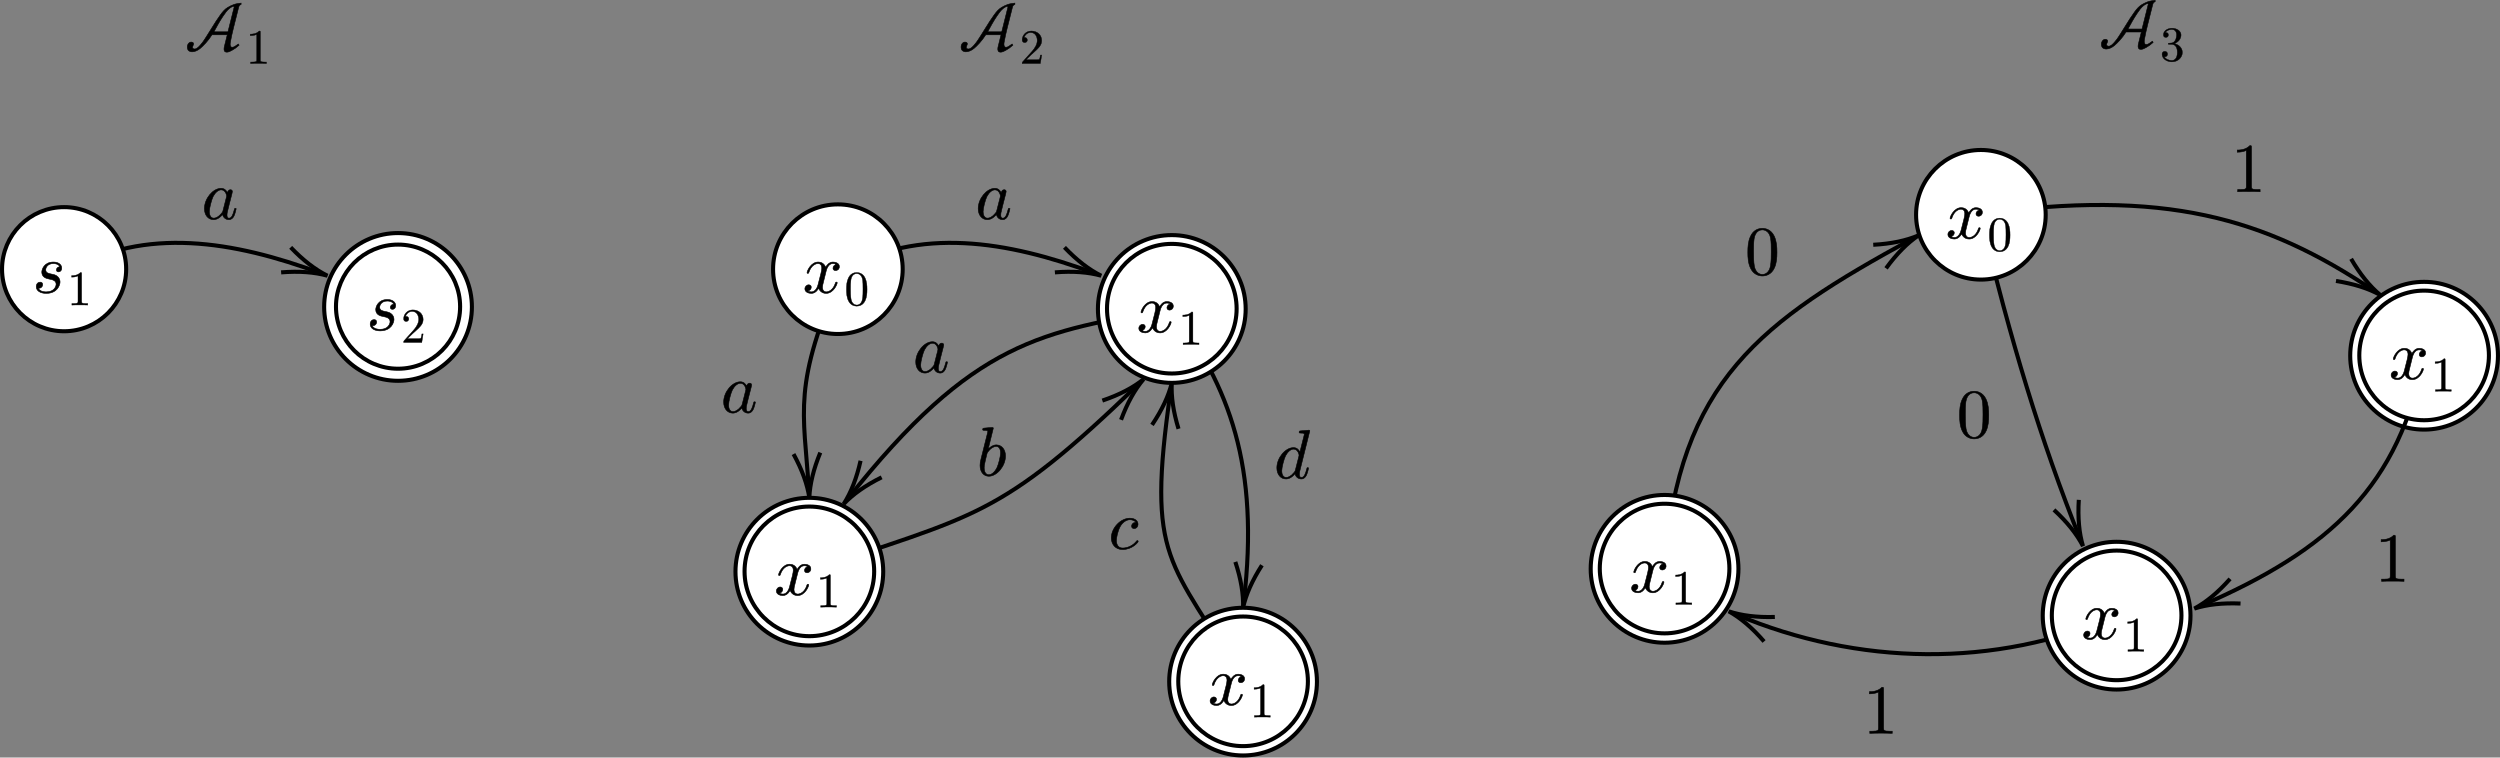 <?xml version="1.0" encoding="UTF-8" standalone="no"?>
<svg
   x="0"
   y="0"
   width="613.875"
   height="186.007"
   style="fill:none"
   version="1.1"
   id="svg220"
   sodipodi:docname="threeautomata.svg"
   xmlns:inkscape="http://www.inkscape.org/namespaces/inkscape"
   xmlns:sodipodi="http://sodipodi.sourceforge.net/DTD/sodipodi-0.dtd"
   xmlns="http://www.w3.org/2000/svg"
   xmlns:svg="http://www.w3.org/2000/svg">
  <rect width="100%" height="100%" fill="#808080" stroke="none"/>
  <defs
     id="defs220" />
  <sodipodi:namedview
     id="namedview220"
     pagecolor="#ffffff"
     bordercolor="#000000"
     borderopacity="0.25"
     inkscape:showpageshadow="2"
     inkscape:pageopacity="0.0"
     inkscape:pagecheckerboard="0"
     inkscape:deskcolor="#d1d1d1" />
  <svg
     class="role-diagram-draw-area"
     style="overflow:visible"
     version="1.1"
     id="svg54"
     width="100%"
     height="100%"
     transform="translate(-30.185,-24.893)">
    <g
       class="shapes-region"
       style="fill:none;stroke:#000000"
       id="g41">
      <g
         class="arrow-line"
         id="g3">
        <path
           class="connection real"
           stroke-dasharray="none"
           d="M 335.42,192.26 C 317.6,161.8 311.52,163.28 317.63,120.87"
           style="fill:none;fill-opacity:1;stroke:#000000;stroke-width:1px"
           id="path1" />
        <g
           stroke="#000"
           transform="rotate(98.43,107.671,196.588)"
           style="stroke:#000000;stroke-width:1px"
           id="g2">
          <path
             d="M 10.93,-3.29 Q 4.96,-0.45 0,0 4.96,0.45 10.93,3.29"
             id="path2" />
        </g>
      </g>
      <g
         class="arrow-line"
         id="g5">
        <path
           class="connection real"
           stroke-dasharray="none"
           d="m 228.92,165.26 c 40.67,-14.12 46.3,-12.63 81.02,-46.23"
           style="fill:none;fill-opacity:1;stroke:#000000;stroke-width:1px"
           id="path3" />
        <g
           stroke="#000"
           transform="rotate(135.81,131.549,122.126)"
           style="stroke:#000000;stroke-width:1px"
           id="g4">
          <path
             d="M 10.93,-3.29 Q 4.96,-0.45 0,0 4.96,0.45 10.93,3.29"
             id="path4" />
        </g>
      </g>
      <g
         class="arrow-line"
         id="g7">
        <path
           class="connection real"
           stroke-dasharray="none"
           d="m 317.92,100.76 c -31.93,5.52 -48.59,7.53 -79.64,46.71"
           style="fill:none;fill-opacity:1;stroke:#000000;stroke-width:1px"
           id="path5" />
        <g
           stroke="#000"
           transform="rotate(-51.86,271.546,-169.726)"
           style="stroke:#000000;stroke-width:1px"
           id="g6">
          <path
             d="M 10.93,-3.29 Q 4.96,-0.45 0,0 4.96,0.45 10.93,3.29"
             id="path6" />
        </g>
      </g>
      <g
         class="arrow-line"
         id="g9">
        <path
           class="connection real"
           stroke-dasharray="none"
           d="m 317.92,100.76 c 14.12,19.2 21.6,38.41 17.69,71.83"
           style="fill:none;fill-opacity:1;stroke:#000000;stroke-width:1px"
           id="path7" />
        <g
           stroke="#000"
           transform="rotate(-82.82,266.428,-103.1)"
           style="stroke:#000000;stroke-width:1px"
           id="g8">
          <path
             d="M 10.93,-3.29 Q 4.96,-0.45 0,0 4.96,0.45 10.93,3.29"
             id="path8" />
        </g>
      </g>
      <g
         class="arrow-line"
         id="g11">
        <path
           class="connection real"
           stroke-dasharray="none"
           d="m 47,91.4 c 18.72,-10.92 40.48,-7.39 61.95,0.58"
           style="fill:none;fill-opacity:1;stroke:#000000;stroke-width:1px"
           id="path9" />
        <g
           stroke="#000"
           transform="rotate(-159.1,63.839,36.101)"
           style="stroke:#000000;stroke-width:1px"
           id="g10">
          <path
             d="M 10.93,-3.29 Q 4.96,-0.45 0,0 4.96,0.45 10.93,3.29"
             id="path10" />
        </g>
      </g>
      <g
         class="grouped-shape"
         id="g13">
        <g
           class="composite-shape"
           id="g12">
          <path
             class="real"
             d="m 109.78,100.26 c 0,-10.01 8.12,-18.14 18.14,-18.14 10.02,0 18.14,8.13 18.14,18.14 0,10.02 -8.12,18.14 -18.14,18.14 -10.02,0 -18.14,-8.12 -18.14,-18.14 z"
             style="fill:#ffffff;fill-opacity:1;stroke:#000000;stroke-width:1px"
             id="path11" />
        </g>
      </g>
      <g
         class="arrow-line"
         id="g15">
        <path
           class="connection real"
           stroke-dasharray="none"
           d="m 237,91.4 c 18.72,-10.92 40.48,-7.39 61.95,0.58"
           style="fill:none;fill-opacity:1;stroke:#000000;stroke-width:1px"
           id="path13" />
        <g
           stroke="#000"
           transform="rotate(-159.1,158.839,18.579)"
           style="stroke:#000000;stroke-width:1px"
           id="g14">
          <path
             d="M 10.93,-3.29 Q 4.96,-0.45 0,0 4.96,0.45 10.93,3.29"
             id="path14" />
        </g>
      </g>
      <g
         class="grouped-shape"
         id="g17">
        <g
           class="composite-shape"
           id="g16">
          <path
             class="real"
             d="m 299.78,100.76 c 0,-10.01 8.12,-18.14 18.14,-18.14 10.02,0 18.14,8.13 18.14,18.14 0,10.02 -8.12,18.14 -18.14,18.14 -10.02,0 -18.14,-8.12 -18.14,-18.14 z"
             style="fill:#ffffff;fill-opacity:1;stroke:#000000;stroke-width:1px"
             id="path15" />
        </g>
      </g>
      <g
         class="grouped-shape"
         id="g19">
        <g
           class="composite-shape"
           id="g18">
          <path
             class="real"
             d="m 210.78,165.26 c 0,-10.01 8.12,-18.13 18.14,-18.13 10.02,0 18.14,8.12 18.14,18.13 0,10.02 -8.12,18.14 -18.14,18.14 -10.02,0 -18.14,-8.12 -18.14,-18.14 z"
             style="fill:#ffffff;fill-opacity:1;stroke:#000000;stroke-width:1px"
             id="path17" />
        </g>
      </g>
      <g
         class="grouped-shape"
         id="g21">
        <g
           class="composite-shape"
           id="g20">
          <path
             class="real"
             d="m 317.28,192.26 c 0,-10.01 8.12,-18.13 18.14,-18.13 10.02,0 18.14,8.12 18.14,18.13 0,10.02 -8.12,18.14 -18.14,18.14 -10.02,0 -18.14,-8.12 -18.14,-18.14 z"
             style="fill:#ffffff;fill-opacity:1;stroke:#000000;stroke-width:1px"
             id="path19" />
        </g>
      </g>
      <g
         class="arrow-line"
         id="g23">
        <path
           class="connection real"
           stroke-dasharray="none"
           d="m 237,91.4 c -12.37,28.47 -9.45,34.03 -8.19,53.84"
           style="fill:none;fill-opacity:1;stroke:#000000;stroke-width:1px"
           id="path21" />
        <g
           stroke="#000"
           transform="rotate(-93.13,184.109,-34.809)"
           style="stroke:#000000;stroke-width:1px"
           id="g22">
          <path
             d="M 10.93,-3.29 Q 4.96,-0.45 0,0 4.96,0.45 10.93,3.29"
             id="path22" />
        </g>
      </g>
      <g
         class="arrow-line"
         id="g25">
        <path
           class="connection real"
           stroke-dasharray="none"
           d="m 549.92,176.07 c -29.97,13 -63.55,12.3 -93.43,-0.28"
           style="fill:none;fill-opacity:1;stroke:#000000;stroke-width:1px"
           id="path23" />
        <g
           stroke="#000"
           transform="rotate(23.73,-189.145,1169.55)"
           style="stroke:#000000;stroke-width:1px"
           id="g24">
          <path
             d="M 10.93,-3.29 Q 4.96,-0.45 0,0 4.96,0.45 10.93,3.29"
             id="path24" />
        </g>
      </g>
      <g
         class="arrow-line"
         id="g27">
        <path
           class="connection real"
           stroke-dasharray="none"
           d="m 438.92,164.57 c 3.36,-46.2 23.79,-60.8 60.71,-80.98"
           style="fill:none;fill-opacity:1;stroke:#000000;stroke-width:1px"
           id="path25" />
        <g
           stroke="#000"
           transform="rotate(151.46,240.154,105.088)"
           style="stroke:#000000;stroke-width:1px"
           id="g26">
          <path
             d="M 10.93,-3.29 Q 4.96,-0.45 0,0 4.96,0.45 10.93,3.29"
             id="path26" />
        </g>
      </g>
      <g
         class="arrow-line"
         id="g29">
        <path
           class="connection real"
           stroke-dasharray="none"
           d="m 516.33,77.5 c 45.41,-6.37 70.01,0.87 96.7,18.73"
           style="fill:none;fill-opacity:1;stroke:#000000;stroke-width:1px"
           id="path27" />
        <g
           stroke="#000"
           transform="rotate(-145.67,322.366,-46.263)"
           style="stroke:#000000;stroke-width:1px"
           id="g28">
          <path
             d="M 10.93,-3.29 Q 4.96,-0.45 0,0 4.96,0.45 10.93,3.29"
             id="path28" />
        </g>
      </g>
      <g
         class="grouped-shape"
         id="g31">
        <g
           class="composite-shape"
           id="g30">
          <path
             class="real"
             d="m 531.78,176.07 c 0,-10.02 8.12,-18.14 18.14,-18.14 10.02,0 18.14,8.12 18.14,18.14 0,10.02 -8.12,18.14 -18.14,18.14 -10.02,0 -18.14,-8.12 -18.14,-18.14 z"
             style="fill:#ffffff;fill-opacity:1;stroke:#000000;stroke-width:1px"
             id="path29" />
        </g>
      </g>
      <g
         class="grouped-shape"
         id="g33">
        <g
           class="composite-shape"
           id="g32">
          <path
             class="real"
             d="m 420.78,164.57 c 0,-10.02 8.12,-18.14 18.14,-18.14 10.02,0 18.14,8.12 18.14,18.14 0,10.02 -8.12,18.14 -18.14,18.14 -10.02,0 -18.14,-8.12 -18.14,-18.14 z"
             style="fill:#ffffff;fill-opacity:1;stroke:#000000;stroke-width:1px"
             id="path31" />
        </g>
      </g>
      <g
         class="grouped-shape"
         id="g35">
        <g
           class="composite-shape"
           id="g34">
          <path
             class="real"
             d="m 607.28,112.24 c 0,-10.02 8.12,-18.14 18.14,-18.14 10.02,0 18.14,8.12 18.14,18.14 0,10.01 -8.12,18.14 -18.14,18.14 -10.02,0 -18.14,-8.13 -18.14,-18.14 z"
             style="fill:#ffffff;fill-opacity:1;stroke:#000000;stroke-width:1px"
             id="path33" />
        </g>
      </g>
      <g
         class="arrow-line"
         id="g37">
        <path
           class="connection real"
           stroke-dasharray="none"
           d="m 625.42,112.24 c -6,31.94 -22.9,47.62 -54.95,61.46"
           style="fill:none;fill-opacity:1;stroke:#000000;stroke-width:1px"
           id="path35" />
        <g
           stroke="#000"
           transform="rotate(-22.99,713.129,-1311.82)"
           style="stroke:#000000;stroke-width:1px"
           id="g36">
          <path
             d="M 10.93,-3.29 Q 4.96,-0.45 0,0 4.96,0.45 10.93,3.29"
             id="path36" />
        </g>
      </g>
      <g
         class="arrow-line"
         id="g39">
        <path
           class="connection real"
           stroke-dasharray="none"
           d="m 516.33,77.5 c 7.84,31.85 14.72,54.9 24.72,79.96"
           style="fill:none;fill-opacity:1;stroke:#000000;stroke-width:1px"
           id="path37" />
        <g
           stroke="#000"
           transform="rotate(-111.93,324.527,-103.42)"
           style="stroke:#000000;stroke-width:1px"
           id="g38">
          <path
             d="M 10.93,-3.29 Q 4.96,-0.45 0,0 4.96,0.45 10.93,3.29"
             id="path38" />
        </g>
      </g>
      <g
         id="g40" />
    </g>
    <g
       id="g42" />
    <g
       id="g53">
      <g
         id="g43">
        <circle
           cx="45.925"
           cy="90.992"
           r="15.24"
           style="fill:#ffffff;fill-opacity:1;stroke:#000000;stroke-width:1px"
           id="circle42" />
      </g>
      <g
         id="g44">
        <circle
           cx="127.925"
           cy="100.192"
           r="15.24"
           style="fill:#ffffff;fill-opacity:1;stroke:#000000;stroke-width:1px"
           id="circle43" />
      </g>
      <g
         id="g45">
        <circle
           cx="235.925"
           cy="90.992"
           r="15.914"
           style="fill:#ffffff;fill-opacity:1;stroke:#000000;stroke-width:1px"
           id="circle44" />
      </g>
      <g
         id="g46">
        <circle
           cx="317.925"
           cy="100.692"
           r="15.914"
           style="fill:#ffffff;fill-opacity:1;stroke:#000000;stroke-width:1px"
           id="circle45" />
      </g>
      <g
         id="g47">
        <circle
           cx="228.925"
           cy="165.192"
           r="15.914"
           style="fill:#ffffff;fill-opacity:1;stroke:#000000;stroke-width:1px"
           id="circle46" />
      </g>
      <g
         id="g48">
        <circle
           cx="335.425"
           cy="192.192"
           r="15.914"
           style="fill:#ffffff;fill-opacity:1;stroke:#000000;stroke-width:1px"
           id="circle47" />
      </g>
      <g
         id="g49">
        <circle
           cx="516.592"
           cy="77.633"
           r="15.914"
           style="fill:#ffffff;fill-opacity:1;stroke:#000000;stroke-width:1px"
           id="circle48" />
      </g>
      <g
         id="g50">
        <circle
           cx="625.425"
           cy="112.167"
           r="15.914"
           style="fill:#ffffff;fill-opacity:1;stroke:#000000;stroke-width:1px"
           id="circle49" />
      </g>
      <g
         id="g51">
        <circle
           cx="438.925"
           cy="164.5"
           r="15.914"
           style="fill:#ffffff;fill-opacity:1;stroke:#000000;stroke-width:1px"
           id="circle50" />
      </g>
      <g
         id="g52">
        <circle
           cx="549.925"
           cy="176"
           r="15.914"
           style="fill:#ffffff;fill-opacity:1;stroke:#000000;stroke-width:1px"
           id="circle51" />
      </g>
    </g>
    <g
       id="g54" />
  </svg>
  <svg
     width="700"
     height="227.5"
     style="font-family:LatinModern-Math, LatinModern, Asana-Math, Asana"
     version="1.1"
     id="svg219"
     transform="translate(-30.185,-24.893)">
    <g
       id="g63">
      <g
         id="g62">
        <g
           id="g56">
          <g
             transform="translate(38.2,96.75)"
             id="g55">
            <path
               transform="scale(0.017,-0.017)"
               d="m 420,356 c 0,45 -43,86 -119,86 -132,0 -169,-102 -169,-146 0,-78 74,-93 103,-99 52,-10 104,-21 104,-76 0,-26 -23,-110 -143,-110 -14,0 -91,0 -114,53 38,-5 63,25 63,53 0,23 -16,35 -37,35 -26,0 -56,-21 -56,-66 0,-57 57,-97 143,-97 162,0 201,121 201,166 0,36 -19,61 -31,73 -27,28 -56,33 -100,42 -36,8 -76,15 -76,60 0,29 24,90 112,90 25,0 75,-7 90,-46 -28,-1 -48,-23 -48,-45 0,-14 9,-29 31,-29 22,0 46,17 46,56 z"
               stroke="#000000"
               stroke-opacity="1"
               stroke-width="8"
               fill="#000000"
               fill-opacity="1"
               id="path54" />
          </g>
        </g>
        <g
           id="g61">
          <g
             id="g60">
            <g
               id="g59">
              <g
                 id="g58">
                <g
                   transform="translate(46.7,99.8)"
                   id="g57">
                  <path
                     transform="scale(0.012,-0.012)"
                     d="m 419,0 v 31 h -32 c -90,0 -93,11 -93,48 v 561 c 0,24 0,26 -23,26 C 209,602 121,602 89,602 v -31 c 20,0 79,0 131,26 V 79 C 220,43 217,31 127,31 H 95 V 0 c 35,3 122,3 162,3 40,0 127,0 162,-3 z"
                     stroke="#000000"
                     stroke-opacity="1"
                     stroke-width="8"
                     fill="#000000"
                     fill-opacity="1"
                     id="path56" />
                </g>
              </g>
            </g>
          </g>
        </g>
      </g>
    </g>
    <g
       id="g72">
      <g
         id="g71">
        <g
           id="g65">
          <g
             transform="translate(120.2,105.95)"
             id="g64">
            <path
               transform="scale(0.017,-0.017)"
               d="m 420,356 c 0,45 -43,86 -119,86 -132,0 -169,-102 -169,-146 0,-78 74,-93 103,-99 52,-10 104,-21 104,-76 0,-26 -23,-110 -143,-110 -14,0 -91,0 -114,53 38,-5 63,25 63,53 0,23 -16,35 -37,35 -26,0 -56,-21 -56,-66 0,-57 57,-97 143,-97 162,0 201,121 201,166 0,36 -19,61 -31,73 -27,28 -56,33 -100,42 -36,8 -76,15 -76,60 0,29 24,90 112,90 25,0 75,-7 90,-46 -28,-1 -48,-23 -48,-45 0,-14 9,-29 31,-29 22,0 46,17 46,56 z"
               stroke="#000000"
               stroke-opacity="1"
               stroke-width="8"
               fill="#000000"
               fill-opacity="1"
               id="path63" />
          </g>
        </g>
        <g
           id="g70">
          <g
             id="g69">
            <g
               id="g68">
              <g
                 id="g67">
                <g
                   transform="translate(128.7,108.983)"
                   id="g66">
                  <path
                     transform="scale(0.012,-0.012)"
                     d="m 449,174 h -25 c -5,-30 -12,-74 -22,-89 -7,-8 -73,-8 -95,-8 H 127 L 233,180 C 389,318 449,372 449,472 449,586 359,666 237,666 124,666 50,574 50,485 c 0,-56 50,-56 53,-56 17,0 52,12 52,53 0,26 -18,52 -53,52 -8,0 -10,0 -13,-1 23,65 77,102 135,102 91,0 134,-81 134,-163 0,-80 -50,-159 -105,-221 L 61,37 C 50,26 50,24 50,0 h 371 z"
                     stroke="#000000"
                     stroke-opacity="1"
                     stroke-width="8"
                     fill="#000000"
                     fill-opacity="1"
                     id="path65" />
                </g>
              </g>
            </g>
          </g>
        </g>
      </g>
    </g>
    <g
       id="g76">
      <g
         id="g75">
        <g
           id="g74">
          <g
             transform="translate(79.7,78.65)"
             id="g73">
            <path
               transform="scale(0.017,-0.017)"
               d="m 498,143 c 0,10 -9,10 -12,10 -10,0 -11,-4 -14,-18 C 455,70 437,11 396,11 c -27,0 -30,26 -30,46 0,22 2,30 13,74 l 22,90 36,140 c 7,28 7,30 7,34 0,17 -12,27 -29,27 -24,0 -39,-22 -42,-44 -18,37 -47,64 -92,64 C 164,442 40,295 40,149 40,55 95,-11 173,-11 c 20,0 70,4 130,75 8,-42 43,-75 91,-75 35,0 58,23 74,55 17,36 30,99 30,99 z M 361,332 c 0,-6 -2,-12 -3,-17 L 308,119 C 303,101 303,99 288,82 244,27 203,11 175,11 c -50,0 -64,55 -64,94 0,50 32,173 55,219 31,59 76,96 116,96 65,0 79,-82 79,-88 z"
               stroke="#000000"
               stroke-opacity="1"
               stroke-width="8"
               fill="#000000"
               fill-opacity="1"
               id="path72" />
          </g>
        </g>
      </g>
    </g>
    <g
       id="g85">
      <g
         id="g84">
        <g
           id="g78">
          <g
             transform="translate(75.5,37.45)"
             id="g77">
            <path
               transform="scale(0.017,-0.017)"
               d="m 817,675 v 19 C 788,691 742,685 708,672 678,661 649,646 622,630 580,605 547,564 518,524 472,461 434,400 394,335 350,265 282,154 261,128 241,102 216,71 190,50 175,38 160,31 143,31 c -9,0 -17,3 -23,10 -3,5 -7,10 -5,18 2,8 5,16 9,24 2,5 5,12 6,16 2,7 1,14 -3,18 -5,9 -15,14 -27,14 -11,0 -22,-1 -32,-9 C 55,112 47,98 43,85 37,59 39,34 52,15 c 13,-16 34,-25 57,-25 39,0 81,20 116,48 42,34 117,111 171,198 H 617 L 578,78 c -5,-17 -8,-33 -8,-49 1,-11 2,-22 8,-30 6,-10 19,-14 32,-14 25,0 51,13 74,26 37,20 72,45 104,75 l -11,17 C 759,90 745,80 729,70 716,62 703,56 690,56 c -8,0 -16,2 -21,8 -13,17 -11,41 -7,65 12,70 29,141 46,211 l 73,290 c 4,18 9,28 20,36 z M 717,638 627,279 H 424 c 41,76 83,153 132,226 28,41 56,83 95,114 19,15 41,26 60,30 z"
               stroke="#000000"
               stroke-opacity="1"
               stroke-width="8"
               fill="#000000"
               fill-opacity="1"
               id="path76" />
          </g>
        </g>
        <g
           id="g83">
          <g
             id="g82">
            <g
               id="g81">
              <g
                 id="g80">
                <g
                   transform="translate(90.583,40.5)"
                   id="g79">
                  <path
                     transform="scale(0.012,-0.012)"
                     d="m 419,0 v 31 h -32 c -90,0 -93,11 -93,48 v 561 c 0,24 0,26 -23,26 C 209,602 121,602 89,602 v -31 c 20,0 79,0 131,26 V 79 C 220,43 217,31 127,31 H 95 V 0 c 35,3 122,3 162,3 40,0 127,0 162,-3 z"
                     stroke="#000000"
                     stroke-opacity="1"
                     stroke-width="8"
                     fill="#000000"
                     fill-opacity="1"
                     id="path78" />
                </g>
              </g>
            </g>
          </g>
        </g>
      </g>
    </g>
    <g
       id="g94">
      <g
         id="g93">
        <g
           id="g87">
          <g
             transform="translate(227.333,96.75)"
             id="g86">
            <path
               transform="scale(0.017,-0.017)"
               d="m 527,376 c 0,52 -59,66 -93,66 -58,0 -93,-53 -105,-76 -25,66 -79,76 -108,76 C 117,442 60,313 60,288 c 0,-10 12,-10 12,-10 8,0 11,2 13,11 34,106 100,131 134,131 19,0 54,-9 54,-67 0,-31 -17,-98 -54,-238 C 203,53 168,11 124,11 c -6,0 -29,0 -50,13 25,5 47,26 47,54 0,27 -22,35 -37,35 -30,0 -55,-26 -55,-58 0,-46 50,-66 94,-66 66,0 102,70 105,76 12,-37 48,-76 108,-76 103,0 160,129 160,154 0,10 -9,10 -12,10 -9,0 -11,-4 -13,-11 C 438,35 370,11 338,11 c -39,0 -55,32 -55,66 0,22 6,44 17,88 l 34,137 c 6,26 29,118 99,118 5,0 29,0 50,-13 -28,-5 -48,-30 -48,-54 0,-16 11,-35 38,-35 22,0 54,18 54,58 z"
               stroke="#000000"
               stroke-opacity="1"
               stroke-width="8"
               fill="#000000"
               fill-opacity="1"
               id="path85" />
          </g>
        </g>
        <g
           id="g92">
          <g
             id="g91">
            <g
               id="g90">
              <g
                 id="g89">
                <g
                   transform="translate(237.567,99.8)"
                   id="g88">
                  <path
                     transform="scale(0.012,-0.012)"
                     d="m 460,320 c 0,80 -5,160 -40,234 C 374,650 292,666 250,666 190,666 117,640 76,547 44,478 39,400 39,320 39,245 43,155 84,79 127,-2 200,-22 249,-22 c 54,0 130,21 174,116 32,69 37,147 37,226 z m -83,12 C 377,257 377,189 366,125 351,30 294,0 249,0 210,0 151,25 133,121 c -11,60 -11,152 -11,211 0,64 0,130 8,184 19,119 94,128 119,128 33,0 99,-18 118,-117 10,-56 10,-132 10,-195 z"
                     stroke="#000000"
                     stroke-opacity="1"
                     stroke-width="8"
                     fill="#000000"
                     fill-opacity="1"
                     id="path87" />
                </g>
              </g>
            </g>
          </g>
        </g>
      </g>
    </g>
    <g
       id="g98">
      <g
         id="g97">
        <g
           id="g96">
          <g
             transform="translate(269.7,78.65)"
             id="g95">
            <path
               transform="scale(0.017,-0.017)"
               d="m 498,143 c 0,10 -9,10 -12,10 -10,0 -11,-4 -14,-18 C 455,70 437,11 396,11 c -27,0 -30,26 -30,46 0,22 2,30 13,74 l 22,90 36,140 c 7,28 7,30 7,34 0,17 -12,27 -29,27 -24,0 -39,-22 -42,-44 -18,37 -47,64 -92,64 C 164,442 40,295 40,149 40,55 95,-11 173,-11 c 20,0 70,4 130,75 8,-42 43,-75 91,-75 35,0 58,23 74,55 17,36 30,99 30,99 z M 361,332 c 0,-6 -2,-12 -3,-17 L 308,119 C 303,101 303,99 288,82 244,27 203,11 175,11 c -50,0 -64,55 -64,94 0,50 32,173 55,219 31,59 76,96 116,96 65,0 79,-82 79,-88 z"
               stroke="#000000"
               stroke-opacity="1"
               stroke-width="8"
               fill="#000000"
               fill-opacity="1"
               id="path94" />
          </g>
        </g>
      </g>
    </g>
    <g
       id="g107">
      <g
         id="g106">
        <g
           id="g100">
          <g
             transform="translate(265.5,37.45)"
             id="g99">
            <path
               transform="scale(0.017,-0.017)"
               d="m 817,675 v 19 C 788,691 742,685 708,672 678,661 649,646 622,630 580,605 547,564 518,524 472,461 434,400 394,335 350,265 282,154 261,128 241,102 216,71 190,50 175,38 160,31 143,31 c -9,0 -17,3 -23,10 -3,5 -7,10 -5,18 2,8 5,16 9,24 2,5 5,12 6,16 2,7 1,14 -3,18 -5,9 -15,14 -27,14 -11,0 -22,-1 -32,-9 C 55,112 47,98 43,85 37,59 39,34 52,15 c 13,-16 34,-25 57,-25 39,0 81,20 116,48 42,34 117,111 171,198 H 617 L 578,78 c -5,-17 -8,-33 -8,-49 1,-11 2,-22 8,-30 6,-10 19,-14 32,-14 25,0 51,13 74,26 37,20 72,45 104,75 l -11,17 C 759,90 745,80 729,70 716,62 703,56 690,56 c -8,0 -16,2 -21,8 -13,17 -11,41 -7,65 12,70 29,141 46,211 l 73,290 c 4,18 9,28 20,36 z M 717,638 627,279 H 424 c 41,76 83,153 132,226 28,41 56,83 95,114 19,15 41,26 60,30 z"
               stroke="#000000"
               stroke-opacity="1"
               stroke-width="8"
               fill="#000000"
               fill-opacity="1"
               id="path98" />
          </g>
        </g>
        <g
           id="g105">
          <g
             id="g104">
            <g
               id="g103">
              <g
                 id="g102">
                <g
                   transform="translate(280.583,40.5)"
                   id="g101">
                  <path
                     transform="scale(0.012,-0.012)"
                     d="m 449,174 h -25 c -5,-30 -12,-74 -22,-89 -7,-8 -73,-8 -95,-8 H 127 L 233,180 C 389,318 449,372 449,472 449,586 359,666 237,666 124,666 50,574 50,485 c 0,-56 50,-56 53,-56 17,0 52,12 52,53 0,26 -18,52 -53,52 -8,0 -10,0 -13,-1 23,65 77,102 135,102 91,0 134,-81 134,-163 0,-80 -50,-159 -105,-221 L 61,37 C 50,26 50,24 50,0 h 371 z"
                     stroke="#000000"
                     stroke-opacity="1"
                     stroke-width="8"
                     fill="#000000"
                     fill-opacity="1"
                     id="path100" />
                </g>
              </g>
            </g>
          </g>
        </g>
      </g>
    </g>
    <g
       id="g116">
      <g
         id="g115">
        <g
           id="g109">
          <g
             transform="translate(309.333,106.45)"
             id="g108">
            <path
               transform="scale(0.017,-0.017)"
               d="m 527,376 c 0,52 -59,66 -93,66 -58,0 -93,-53 -105,-76 -25,66 -79,76 -108,76 C 117,442 60,313 60,288 c 0,-10 12,-10 12,-10 8,0 11,2 13,11 34,106 100,131 134,131 19,0 54,-9 54,-67 0,-31 -17,-98 -54,-238 C 203,53 168,11 124,11 c -6,0 -29,0 -50,13 25,5 47,26 47,54 0,27 -22,35 -37,35 -30,0 -55,-26 -55,-58 0,-46 50,-66 94,-66 66,0 102,70 105,76 12,-37 48,-76 108,-76 103,0 160,129 160,154 0,10 -9,10 -12,10 -9,0 -11,-4 -13,-11 C 438,35 370,11 338,11 c -39,0 -55,32 -55,66 0,22 6,44 17,88 l 34,137 c 6,26 29,118 99,118 5,0 29,0 50,-13 -28,-5 -48,-30 -48,-54 0,-16 11,-35 38,-35 22,0 54,18 54,58 z"
               stroke="#000000"
               stroke-opacity="1"
               stroke-width="8"
               fill="#000000"
               fill-opacity="1"
               id="path107" />
          </g>
        </g>
        <g
           id="g114">
          <g
             id="g113">
            <g
               id="g112">
              <g
                 id="g111">
                <g
                   transform="translate(319.567,109.483)"
                   id="g110">
                  <path
                     transform="scale(0.012,-0.012)"
                     d="m 419,0 v 31 h -32 c -90,0 -93,11 -93,48 v 561 c 0,24 0,26 -23,26 C 209,602 121,602 89,602 v -31 c 20,0 79,0 131,26 V 79 C 220,43 217,31 127,31 H 95 V 0 c 35,3 122,3 162,3 40,0 127,0 162,-3 z"
                     stroke="#000000"
                     stroke-opacity="1"
                     stroke-width="8"
                     fill="#000000"
                     fill-opacity="1"
                     id="path109" />
                </g>
              </g>
            </g>
          </g>
        </g>
      </g>
    </g>
    <g
       id="g125">
      <g
         id="g124">
        <g
           id="g118">
          <g
             transform="translate(220.333,170.95)"
             id="g117">
            <path
               transform="scale(0.017,-0.017)"
               d="m 527,376 c 0,52 -59,66 -93,66 -58,0 -93,-53 -105,-76 -25,66 -79,76 -108,76 C 117,442 60,313 60,288 c 0,-10 12,-10 12,-10 8,0 11,2 13,11 34,106 100,131 134,131 19,0 54,-9 54,-67 0,-31 -17,-98 -54,-238 C 203,53 168,11 124,11 c -6,0 -29,0 -50,13 25,5 47,26 47,54 0,27 -22,35 -37,35 -30,0 -55,-26 -55,-58 0,-46 50,-66 94,-66 66,0 102,70 105,76 12,-37 48,-76 108,-76 103,0 160,129 160,154 0,10 -9,10 -12,10 -9,0 -11,-4 -13,-11 C 438,35 370,11 338,11 c -39,0 -55,32 -55,66 0,22 6,44 17,88 l 34,137 c 6,26 29,118 99,118 5,0 29,0 50,-13 -28,-5 -48,-30 -48,-54 0,-16 11,-35 38,-35 22,0 54,18 54,58 z"
               stroke="#000000"
               stroke-opacity="1"
               stroke-width="8"
               fill="#000000"
               fill-opacity="1"
               id="path116" />
          </g>
        </g>
        <g
           id="g123">
          <g
             id="g122">
            <g
               id="g121">
              <g
                 id="g120">
                <g
                   transform="translate(230.567,173.983)"
                   id="g119">
                  <path
                     transform="scale(0.012,-0.012)"
                     d="m 419,0 v 31 h -32 c -90,0 -93,11 -93,48 v 561 c 0,24 0,26 -23,26 C 209,602 121,602 89,602 v -31 c 20,0 79,0 131,26 V 79 C 220,43 217,31 127,31 H 95 V 0 c 35,3 122,3 162,3 40,0 127,0 162,-3 z"
                     stroke="#000000"
                     stroke-opacity="1"
                     stroke-width="8"
                     fill="#000000"
                     fill-opacity="1"
                     id="path118" />
                </g>
              </g>
            </g>
          </g>
        </g>
      </g>
    </g>
    <g
       id="g134">
      <g
         id="g133">
        <g
           id="g127">
          <g
             transform="translate(326.833,197.95)"
             id="g126">
            <path
               transform="scale(0.017,-0.017)"
               d="m 527,376 c 0,52 -59,66 -93,66 -58,0 -93,-53 -105,-76 -25,66 -79,76 -108,76 C 117,442 60,313 60,288 c 0,-10 12,-10 12,-10 8,0 11,2 13,11 34,106 100,131 134,131 19,0 54,-9 54,-67 0,-31 -17,-98 -54,-238 C 203,53 168,11 124,11 c -6,0 -29,0 -50,13 25,5 47,26 47,54 0,27 -22,35 -37,35 -30,0 -55,-26 -55,-58 0,-46 50,-66 94,-66 66,0 102,70 105,76 12,-37 48,-76 108,-76 103,0 160,129 160,154 0,10 -9,10 -12,10 -9,0 -11,-4 -13,-11 C 438,35 370,11 338,11 c -39,0 -55,32 -55,66 0,22 6,44 17,88 l 34,137 c 6,26 29,118 99,118 5,0 29,0 50,-13 -28,-5 -48,-30 -48,-54 0,-16 11,-35 38,-35 22,0 54,18 54,58 z"
               stroke="#000000"
               stroke-opacity="1"
               stroke-width="8"
               fill="#000000"
               fill-opacity="1"
               id="path125" />
          </g>
        </g>
        <g
           id="g132">
          <g
             id="g131">
            <g
               id="g130">
              <g
                 id="g129">
                <g
                   transform="translate(337.067,200.983)"
                   id="g128">
                  <path
                     transform="scale(0.012,-0.012)"
                     d="m 419,0 v 31 h -32 c -90,0 -93,11 -93,48 v 561 c 0,24 0,26 -23,26 C 209,602 121,602 89,602 v -31 c 20,0 79,0 131,26 V 79 C 220,43 217,31 127,31 H 95 V 0 c 35,3 122,3 162,3 40,0 127,0 162,-3 z"
                     stroke="#000000"
                     stroke-opacity="1"
                     stroke-width="8"
                     fill="#000000"
                     fill-opacity="1"
                     id="path127" />
                </g>
              </g>
            </g>
          </g>
        </g>
      </g>
    </g>
    <g
       id="g138">
      <g
         id="g137">
        <g
           id="g136">
          <g
             transform="translate(207.2,126.15)"
             id="g135">
            <path
               transform="scale(0.017,-0.017)"
               d="m 498,143 c 0,10 -9,10 -12,10 -10,0 -11,-4 -14,-18 C 455,70 437,11 396,11 c -27,0 -30,26 -30,46 0,22 2,30 13,74 l 22,90 36,140 c 7,28 7,30 7,34 0,17 -12,27 -29,27 -24,0 -39,-22 -42,-44 -18,37 -47,64 -92,64 C 164,442 40,295 40,149 40,55 95,-11 173,-11 c 20,0 70,4 130,75 8,-42 43,-75 91,-75 35,0 58,23 74,55 17,36 30,99 30,99 z M 361,332 c 0,-6 -2,-12 -3,-17 L 308,119 C 303,101 303,99 288,82 244,27 203,11 175,11 c -50,0 -64,55 -64,94 0,50 32,173 55,219 31,59 76,96 116,96 65,0 79,-82 79,-88 z"
               stroke="#000000"
               stroke-opacity="1"
               stroke-width="8"
               fill="#000000"
               fill-opacity="1"
               id="path134" />
          </g>
        </g>
      </g>
    </g>
    <g
       id="g142">
      <g
         id="g141">
        <g
           id="g140">
          <g
             transform="translate(254.367,116.317)"
             id="g139">
            <path
               transform="scale(0.017,-0.017)"
               d="m 498,143 c 0,10 -9,10 -12,10 -10,0 -11,-4 -14,-18 C 455,70 437,11 396,11 c -27,0 -30,26 -30,46 0,22 2,30 13,74 l 22,90 36,140 c 7,28 7,30 7,34 0,17 -12,27 -29,27 -24,0 -39,-22 -42,-44 -18,37 -47,64 -92,64 C 164,442 40,295 40,149 40,55 95,-11 173,-11 c 20,0 70,4 130,75 8,-42 43,-75 91,-75 35,0 58,23 74,55 17,36 30,99 30,99 z M 361,332 c 0,-6 -2,-12 -3,-17 L 308,119 C 303,101 303,99 288,82 244,27 203,11 175,11 c -50,0 -64,55 -64,94 0,50 32,173 55,219 31,59 76,96 116,96 65,0 79,-82 79,-88 z"
               stroke="#000000"
               stroke-opacity="1"
               stroke-width="8"
               fill="#000000"
               fill-opacity="1"
               id="path138" />
          </g>
        </g>
      </g>
    </g>
    <g
       id="g146">
      <g
         id="g145">
        <g
           id="g144">
          <g
             transform="translate(270.033,141.65)"
             id="g143">
            <path
               transform="scale(0.017,-0.017)"
               d="m 415,282 c 0,91 -53,160 -133,160 -46,0 -87,-29 -117,-60 l 74,301 c 0,0 0,11 -13,11 -23,0 -96,-8 -122,-10 -8,-1 -19,-2 -19,-20 0,-12 9,-12 24,-12 48,0 50,-7 50,-17 0,-7 -9,-41 -14,-62 L 63,247 C 51,197 47,181 47,146 47,51 100,-11 174,-11 c 118,0 241,149 241,293 z m -72,44 C 343,267 310,152 292,114 259,47 213,11 174,11 c -34,0 -67,27 -67,101 0,19 0,38 16,101 l 22,92 c 6,22 6,24 15,35 49,65 94,80 120,80 36,0 63,-30 63,-94 z"
               stroke="#000000"
               stroke-opacity="1"
               stroke-width="8"
               fill="#000000"
               fill-opacity="1"
               id="path142" />
          </g>
        </g>
      </g>
    </g>
    <g
       id="g150">
      <g
         id="g149">
        <g
           id="g148">
          <g
             transform="translate(302.367,159.65)"
             id="g147">
            <path
               transform="scale(0.017,-0.017)"
               d="m 430,107 c 0,6 -6,13 -12,13 -5,0 -7,-2 -13,-10 C 326,11 217,11 205,11 c -63,0 -90,49 -90,109 0,41 20,138 54,200 31,57 86,100 141,100 34,0 72,-13 86,-40 -16,0 -30,0 -44,-14 -16,-15 -18,-32 -18,-39 0,-24 18,-35 37,-35 29,0 56,24 56,64 0,49 -47,86 -118,86 C 174,442 41,299 41,158 41,68 99,-11 203,-11 346,-11 430,95 430,107 Z"
               stroke="#000000"
               stroke-opacity="1"
               stroke-width="8"
               fill="#000000"
               fill-opacity="1"
               id="path146" />
          </g>
        </g>
      </g>
    </g>
    <g
       id="g154">
      <g
         id="g153">
        <g
           id="g152">
          <g
             transform="translate(343.033,142.317)"
             id="g151">
            <path
               transform="scale(0.017,-0.017)"
               d="m 516,683 c 0,0 0,11 -13,11 -15,0 -110,-9 -127,-11 -8,-1 -14,-6 -14,-19 0,-12 9,-12 24,-12 48,0 50,-7 50,-17 l -3,-20 -60,-237 c -18,37 -47,64 -92,64 C 164,442 40,295 40,149 40,55 95,-11 173,-11 c 20,0 70,4 130,75 8,-42 43,-75 91,-75 35,0 58,23 74,55 17,36 30,99 30,99 0,10 -9,10 -12,10 -10,0 -11,-4 -14,-18 C 455,70 437,11 396,11 c -27,0 -30,26 -30,46 0,24 2,31 6,48 z M 361,332 c 0,-6 -2,-12 -3,-17 L 308,119 C 303,101 303,99 288,82 244,27 203,11 175,11 c -50,0 -64,55 -64,94 0,50 32,173 55,219 31,59 76,96 116,96 65,0 79,-82 79,-88 z"
               stroke="#000000"
               stroke-opacity="1"
               stroke-width="8"
               fill="#000000"
               fill-opacity="1"
               id="path150" />
          </g>
        </g>
      </g>
    </g>
    <g
       id="g163">
      <g
         id="g162">
        <g
           id="g156">
          <g
             transform="translate(508,83.4)"
             id="g155">
            <path
               transform="scale(0.017,-0.017)"
               d="m 527,376 c 0,52 -59,66 -93,66 -58,0 -93,-53 -105,-76 -25,66 -79,76 -108,76 C 117,442 60,313 60,288 c 0,-10 12,-10 12,-10 8,0 11,2 13,11 34,106 100,131 134,131 19,0 54,-9 54,-67 0,-31 -17,-98 -54,-238 C 203,53 168,11 124,11 c -6,0 -29,0 -50,13 25,5 47,26 47,54 0,27 -22,35 -37,35 -30,0 -55,-26 -55,-58 0,-46 50,-66 94,-66 66,0 102,70 105,76 12,-37 48,-76 108,-76 103,0 160,129 160,154 0,10 -9,10 -12,10 -9,0 -11,-4 -13,-11 C 438,35 370,11 338,11 c -39,0 -55,32 -55,66 0,22 6,44 17,88 l 34,137 c 6,26 29,118 99,118 5,0 29,0 50,-13 -28,-5 -48,-30 -48,-54 0,-16 11,-35 38,-35 22,0 54,18 54,58 z"
               stroke="#000000"
               stroke-opacity="1"
               stroke-width="8"
               fill="#000000"
               fill-opacity="1"
               id="path154" />
          </g>
        </g>
        <g
           id="g161">
          <g
             id="g160">
            <g
               id="g159">
              <g
                 id="g158">
                <g
                   transform="translate(518.233,86.45)"
                   id="g157">
                  <path
                     transform="scale(0.012,-0.012)"
                     d="m 460,320 c 0,80 -5,160 -40,234 C 374,650 292,666 250,666 190,666 117,640 76,547 44,478 39,400 39,320 39,245 43,155 84,79 127,-2 200,-22 249,-22 c 54,0 130,21 174,116 32,69 37,147 37,226 z m -83,12 C 377,257 377,189 366,125 351,30 294,0 249,0 210,0 151,25 133,121 c -11,60 -11,152 -11,211 0,64 0,130 8,184 19,119 94,128 119,128 33,0 99,-18 118,-117 10,-56 10,-132 10,-195 z"
                     stroke="#000000"
                     stroke-opacity="1"
                     stroke-width="8"
                     fill="#000000"
                     fill-opacity="1"
                     id="path156" />
                </g>
              </g>
            </g>
          </g>
        </g>
      </g>
    </g>
    <g
       id="g167">
      <g
         id="g166">
        <g
           id="g165">
          <g
             transform="translate(578.033,71.967)"
             id="g164">
            <path
               transform="scale(0.017,-0.017)"
               d="m 419,0 v 31 h -32 c -90,0 -93,11 -93,48 v 561 c 0,24 0,26 -23,26 C 209,602 121,602 89,602 v -31 c 20,0 79,0 131,26 V 79 C 220,43 217,31 127,31 H 95 V 0 c 35,3 122,3 162,3 40,0 127,0 162,-3 z"
               stroke="#000000"
               stroke-opacity="1"
               stroke-width="8"
               fill="#000000"
               fill-opacity="1"
               id="path163" />
          </g>
        </g>
      </g>
    </g>
    <g
       id="g176">
      <g
         id="g175">
        <g
           id="g169">
          <g
             transform="translate(545.5,36.767)"
             id="g168">
            <path
               transform="scale(0.017,-0.017)"
               d="m 817,675 v 19 C 788,691 742,685 708,672 678,661 649,646 622,630 580,605 547,564 518,524 472,461 434,400 394,335 350,265 282,154 261,128 241,102 216,71 190,50 175,38 160,31 143,31 c -9,0 -17,3 -23,10 -3,5 -7,10 -5,18 2,8 5,16 9,24 2,5 5,12 6,16 2,7 1,14 -3,18 -5,9 -15,14 -27,14 -11,0 -22,-1 -32,-9 C 55,112 47,98 43,85 37,59 39,34 52,15 c 13,-16 34,-25 57,-25 39,0 81,20 116,48 42,34 117,111 171,198 H 617 L 578,78 c -5,-17 -8,-33 -8,-49 1,-11 2,-22 8,-30 6,-10 19,-14 32,-14 25,0 51,13 74,26 37,20 72,45 104,75 l -11,17 C 759,90 745,80 729,70 716,62 703,56 690,56 c -8,0 -16,2 -21,8 -13,17 -11,41 -7,65 12,70 29,141 46,211 l 73,290 c 4,18 9,28 20,36 z M 717,638 627,279 H 424 c 41,76 83,153 132,226 28,41 56,83 95,114 19,15 41,26 60,30 z"
               stroke="#000000"
               stroke-opacity="1"
               stroke-width="8"
               fill="#000000"
               fill-opacity="1"
               id="path167" />
          </g>
        </g>
        <g
           id="g174">
          <g
             id="g173">
            <g
               id="g172">
              <g
                 id="g171">
                <g
                   transform="translate(560.583,39.817)"
                   id="g170">
                  <path
                     transform="scale(0.012,-0.012)"
                     d="m 457,171 c 0,82 -63,160 -167,181 82,27 140,97 140,176 0,82 -88,138 -184,138 -101,0 -177,-60 -177,-136 0,-33 22,-52 51,-52 31,0 51,22 51,51 0,50 -47,50 -62,50 31,49 97,62 133,62 41,0 96,-22 96,-112 0,-12 -2,-70 -28,-114 -30,-48 -64,-51 -89,-52 -8,-1 -32,-3 -39,-3 -8,-1 -15,-2 -15,-12 0,-11 7,-11 24,-11 h 44 C 317,337 354,269 354,171 354,35 285,6 241,6 198,6 123,23 88,82 c 35,-5 66,17 66,55 0,36 -27,56 -56,56 -24,0 -56,-14 -56,-58 0,-91 93,-157 202,-157 122,0 213,91 213,193 z"
                     stroke="#000000"
                     stroke-opacity="1"
                     stroke-width="8"
                     fill="#000000"
                     fill-opacity="1"
                     id="path169" />
                </g>
              </g>
            </g>
          </g>
        </g>
      </g>
    </g>
    <g
       id="g185">
      <g
         id="g184">
        <g
           id="g178">
          <g
             transform="translate(616.833,117.933)"
             id="g177">
            <path
               transform="scale(0.017,-0.017)"
               d="m 527,376 c 0,52 -59,66 -93,66 -58,0 -93,-53 -105,-76 -25,66 -79,76 -108,76 C 117,442 60,313 60,288 c 0,-10 12,-10 12,-10 8,0 11,2 13,11 34,106 100,131 134,131 19,0 54,-9 54,-67 0,-31 -17,-98 -54,-238 C 203,53 168,11 124,11 c -6,0 -29,0 -50,13 25,5 47,26 47,54 0,27 -22,35 -37,35 -30,0 -55,-26 -55,-58 0,-46 50,-66 94,-66 66,0 102,70 105,76 12,-37 48,-76 108,-76 103,0 160,129 160,154 0,10 -9,10 -12,10 -9,0 -11,-4 -13,-11 C 438,35 370,11 338,11 c -39,0 -55,32 -55,66 0,22 6,44 17,88 l 34,137 c 6,26 29,118 99,118 5,0 29,0 50,-13 -28,-5 -48,-30 -48,-54 0,-16 11,-35 38,-35 22,0 54,18 54,58 z"
               stroke="#000000"
               stroke-opacity="1"
               stroke-width="8"
               fill="#000000"
               fill-opacity="1"
               id="path176" />
          </g>
        </g>
        <g
           id="g183">
          <g
             id="g182">
            <g
               id="g181">
              <g
                 id="g180">
                <g
                   transform="translate(627.067,120.967)"
                   id="g179">
                  <path
                     transform="scale(0.012,-0.012)"
                     d="m 419,0 v 31 h -32 c -90,0 -93,11 -93,48 v 561 c 0,24 0,26 -23,26 C 209,602 121,602 89,602 v -31 c 20,0 79,0 131,26 V 79 C 220,43 217,31 127,31 H 95 V 0 c 35,3 122,3 162,3 40,0 127,0 162,-3 z"
                     stroke="#000000"
                     stroke-opacity="1"
                     stroke-width="8"
                     fill="#000000"
                     fill-opacity="1"
                     id="path178" />
                </g>
              </g>
            </g>
          </g>
        </g>
      </g>
    </g>
    <g
       id="g194">
      <g
         id="g193">
        <g
           id="g187">
          <g
             transform="translate(430.333,170.267)"
             id="g186">
            <path
               transform="scale(0.017,-0.017)"
               d="m 527,376 c 0,52 -59,66 -93,66 -58,0 -93,-53 -105,-76 -25,66 -79,76 -108,76 C 117,442 60,313 60,288 c 0,-10 12,-10 12,-10 8,0 11,2 13,11 34,106 100,131 134,131 19,0 54,-9 54,-67 0,-31 -17,-98 -54,-238 C 203,53 168,11 124,11 c -6,0 -29,0 -50,13 25,5 47,26 47,54 0,27 -22,35 -37,35 -30,0 -55,-26 -55,-58 0,-46 50,-66 94,-66 66,0 102,70 105,76 12,-37 48,-76 108,-76 103,0 160,129 160,154 0,10 -9,10 -12,10 -9,0 -11,-4 -13,-11 C 438,35 370,11 338,11 c -39,0 -55,32 -55,66 0,22 6,44 17,88 l 34,137 c 6,26 29,118 99,118 5,0 29,0 50,-13 -28,-5 -48,-30 -48,-54 0,-16 11,-35 38,-35 22,0 54,18 54,58 z"
               stroke="#000000"
               stroke-opacity="1"
               stroke-width="8"
               fill="#000000"
               fill-opacity="1"
               id="path185" />
          </g>
        </g>
        <g
           id="g192">
          <g
             id="g191">
            <g
               id="g190">
              <g
                 id="g189">
                <g
                   transform="translate(440.567,173.317)"
                   id="g188">
                  <path
                     transform="scale(0.012,-0.012)"
                     d="m 419,0 v 31 h -32 c -90,0 -93,11 -93,48 v 561 c 0,24 0,26 -23,26 C 209,602 121,602 89,602 v -31 c 20,0 79,0 131,26 V 79 C 220,43 217,31 127,31 H 95 V 0 c 35,3 122,3 162,3 40,0 127,0 162,-3 z"
                     stroke="#000000"
                     stroke-opacity="1"
                     stroke-width="8"
                     fill="#000000"
                     fill-opacity="1"
                     id="path187" />
                </g>
              </g>
            </g>
          </g>
        </g>
      </g>
    </g>
    <g
       id="g203">
      <g
         id="g202">
        <g
           id="g196">
          <g
             transform="translate(541.333,181.767)"
             id="g195">
            <path
               transform="scale(0.017,-0.017)"
               d="m 527,376 c 0,52 -59,66 -93,66 -58,0 -93,-53 -105,-76 -25,66 -79,76 -108,76 C 117,442 60,313 60,288 c 0,-10 12,-10 12,-10 8,0 11,2 13,11 34,106 100,131 134,131 19,0 54,-9 54,-67 0,-31 -17,-98 -54,-238 C 203,53 168,11 124,11 c -6,0 -29,0 -50,13 25,5 47,26 47,54 0,27 -22,35 -37,35 -30,0 -55,-26 -55,-58 0,-46 50,-66 94,-66 66,0 102,70 105,76 12,-37 48,-76 108,-76 103,0 160,129 160,154 0,10 -9,10 -12,10 -9,0 -11,-4 -13,-11 C 438,35 370,11 338,11 c -39,0 -55,32 -55,66 0,22 6,44 17,88 l 34,137 c 6,26 29,118 99,118 5,0 29,0 50,-13 -28,-5 -48,-30 -48,-54 0,-16 11,-35 38,-35 22,0 54,18 54,58 z"
               stroke="#000000"
               stroke-opacity="1"
               stroke-width="8"
               fill="#000000"
               fill-opacity="1"
               id="path194" />
          </g>
        </g>
        <g
           id="g201">
          <g
             id="g200">
            <g
               id="g199">
              <g
                 id="g198">
                <g
                   transform="translate(551.567,184.817)"
                   id="g197">
                  <path
                     transform="scale(0.012,-0.012)"
                     d="m 419,0 v 31 h -32 c -90,0 -93,11 -93,48 v 561 c 0,24 0,26 -23,26 C 209,602 121,602 89,602 v -31 c 20,0 79,0 131,26 V 79 C 220,43 217,31 127,31 H 95 V 0 c 35,3 122,3 162,3 40,0 127,0 162,-3 z"
                     stroke="#000000"
                     stroke-opacity="1"
                     stroke-width="8"
                     fill="#000000"
                     fill-opacity="1"
                     id="path196" />
                </g>
              </g>
            </g>
          </g>
        </g>
      </g>
    </g>
    <g
       id="g207">
      <g
         id="g206">
        <g
           id="g205">
          <g
             transform="translate(613.367,167.633)"
             id="g204">
            <path
               transform="scale(0.017,-0.017)"
               d="m 419,0 v 31 h -32 c -90,0 -93,11 -93,48 v 561 c 0,24 0,26 -23,26 C 209,602 121,602 89,602 v -31 c 20,0 79,0 131,26 V 79 C 220,43 217,31 127,31 H 95 V 0 c 35,3 122,3 162,3 40,0 127,0 162,-3 z"
               stroke="#000000"
               stroke-opacity="1"
               stroke-width="8"
               fill="#000000"
               fill-opacity="1"
               id="path203" />
          </g>
        </g>
      </g>
    </g>
    <g
       id="g211">
      <g
         id="g210">
        <g
           id="g209">
          <g
             transform="translate(487.7,204.967)"
             id="g208">
            <path
               transform="scale(0.017,-0.017)"
               d="m 419,0 v 31 h -32 c -90,0 -93,11 -93,48 v 561 c 0,24 0,26 -23,26 C 209,602 121,602 89,602 v -31 c 20,0 79,0 131,26 V 79 C 220,43 217,31 127,31 H 95 V 0 c 35,3 122,3 162,3 40,0 127,0 162,-3 z"
               stroke="#000000"
               stroke-opacity="1"
               stroke-width="8"
               fill="#000000"
               fill-opacity="1"
               id="path207" />
          </g>
        </g>
      </g>
    </g>
    <g
       id="g215">
      <g
         id="g214">
        <g
           id="g213">
          <g
             transform="translate(458.7,92.283)"
             id="g212">
            <path
               transform="scale(0.017,-0.017)"
               d="m 460,320 c 0,80 -5,160 -40,234 C 374,650 292,666 250,666 190,666 117,640 76,547 44,478 39,400 39,320 39,245 43,155 84,79 127,-2 200,-22 249,-22 c 54,0 130,21 174,116 32,69 37,147 37,226 z m -83,12 C 377,257 377,189 366,125 351,30 294,0 249,0 210,0 151,25 133,121 c -11,60 -11,152 -11,211 0,64 0,130 8,184 19,119 94,128 119,128 33,0 99,-18 118,-117 10,-56 10,-132 10,-195 z"
               stroke="#000000"
               stroke-opacity="1"
               stroke-width="8"
               fill="#000000"
               fill-opacity="1"
               id="path211" />
          </g>
        </g>
      </g>
    </g>
    <g
       id="g219">
      <g
         id="g218">
        <g
           id="g217">
          <g
             transform="translate(510.7,132.283)"
             id="g216">
            <path
               transform="scale(0.017,-0.017)"
               d="m 460,320 c 0,80 -5,160 -40,234 C 374,650 292,666 250,666 190,666 117,640 76,547 44,478 39,400 39,320 39,245 43,155 84,79 127,-2 200,-22 249,-22 c 54,0 130,21 174,116 32,69 37,147 37,226 z m -83,12 C 377,257 377,189 366,125 351,30 294,0 249,0 210,0 151,25 133,121 c -11,60 -11,152 -11,211 0,64 0,130 8,184 19,119 94,128 119,128 33,0 99,-18 118,-117 10,-56 10,-132 10,-195 z"
               stroke="#000000"
               stroke-opacity="1"
               stroke-width="8"
               fill="#000000"
               fill-opacity="1"
               id="path215" />
          </g>
        </g>
      </g>
    </g>
  </svg>
</svg>

